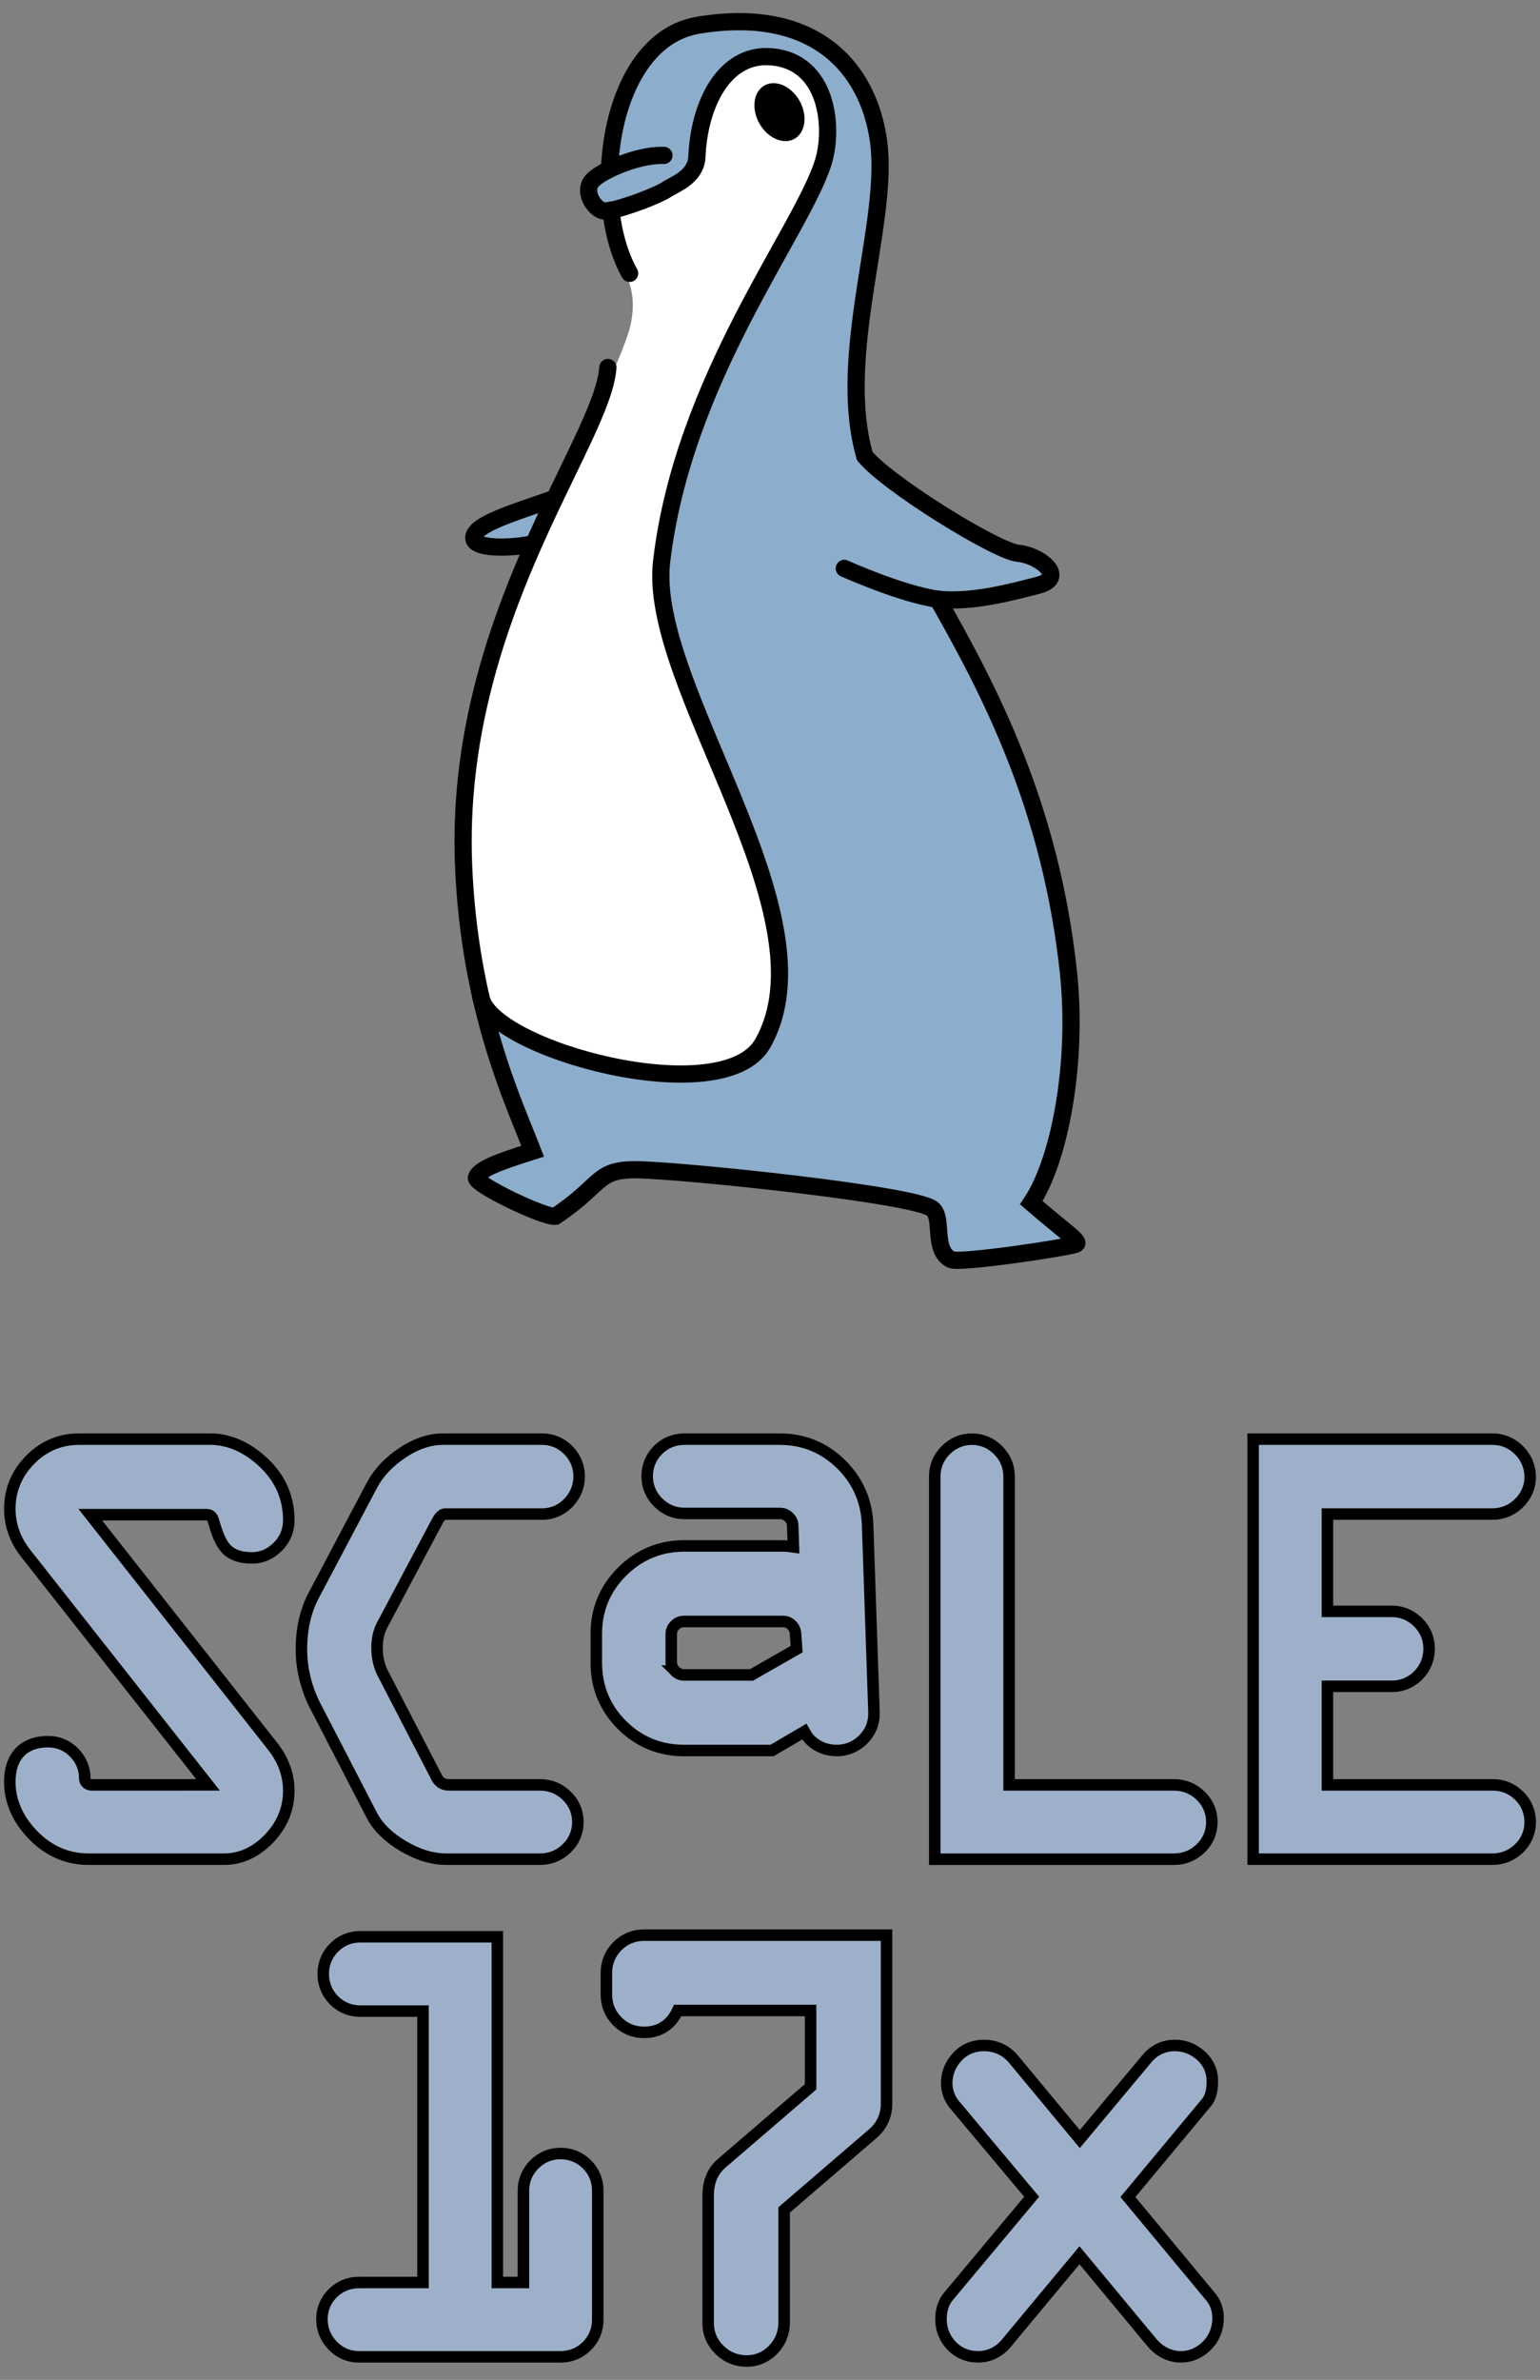 <?xml version="1.0" encoding="UTF-8" standalone="no"?>
<svg
   xmlns:dc="http://purl.org/dc/elements/1.1/"
   xmlns:cc="http://creativecommons.org/ns#"
   xmlns:rdf="http://www.w3.org/1999/02/22-rdf-syntax-ns#"
   xmlns:svg="http://www.w3.org/2000/svg"
   xmlns="http://www.w3.org/2000/svg"
   xmlns:sodipodi="http://sodipodi.sourceforge.net/DTD/sodipodi-0.dtd"
   xmlns:inkscape="http://www.inkscape.org/namespaces/inkscape"
   width="123px"
   height="190px"
   viewBox="0 0 123 190"
   version="1.1"
   id="svg48"
   sodipodi:docname="HomePageBanner.svg"
   inkscape:version="0.92.4 (5da689c313, 2019-01-14)">
  <rect x="0" y="0" width="123" height="190" fill="#808080" stroke="none"/>
  <sodipodi:namedview
     pagecolor="#ffffff"
     bordercolor="#666666"
     borderopacity="1"
     objecttolerance="10"
     gridtolerance="10"
     guidetolerance="10"
     inkscape:pageopacity="0"
     inkscape:pageshadow="2"
     inkscape:window-width="1440"
     inkscape:window-height="855"
     id="namedview50"
     showgrid="false"
     inkscape:zoom="3.4368421"
     inkscape:cx="61.5"
     inkscape:cy="95"
     inkscape:window-x="0"
     inkscape:window-y="23"
     inkscape:window-maximized="0"
     inkscape:current-layer="svg48" />
  <!-- Generator: Sketch 47.1 (45422) - http://www.bohemiancoding.com/sketch -->
  <title
     id="title10">HomePageBanner</title>
  <desc
     id="desc12">Created with Sketch.</desc>
  <defs
     id="defs14" />
  <g
     id="Page-1"
     transform="translate(0.306,0.583)"
     style="fill:none;fill-rule:evenodd;stroke:none;stroke-width:1">
    <g
       id="HomePageBanner">
      <g
         id="g10"
         transform="matrix(1,0,0,-1,36.533,101.131)">
        <g
           id="g12"
           transform="matrix(1,0,0,-1,0,100.126)">
          <path
             d="m 24.937,2.885 c -0.083,-0.001 -0.163,2.69e-4 -0.248,0.004 -3.14,0.143 -4.762,2.589 -5.328,4.611 -0.615,2.195 -0.175,3.581 -0.669,4.233 -1.223,1.613 -4.652,2.971 -6.821,3.459 0,0 0.363,2.575 0.917,4.111 0.553,1.536 1.194,2.501 0.791,4.787 -0.404,2.286 -3.613,8.618 -6.19,14.106 -2.979,6.344 -7.287,15.872 -7.266,27.455 0.008,4.429 0.548,8.484 1.291,11.97 0.089,0.14 0.146,0.261 0.164,0.366 0.273,1.556 5.264,5.301 12.977,6.073 6.877,0.689 10.934,-0.516 10.895,-7.036 C 25.378,64.8 15.603,52.388 16.031,44.639 16.955,28.008 29.446,15.964 29.256,8.118 29.19,5.397 27.508,2.925 24.937,2.885 c 0,0 0,0 0,0 z"
             id="path14"
             inkscape:connector-curvature="0"
             style="fill:#ffffff;fill-rule:nonzero" />
          <path
             d="m 22.109,0.082 c -2.826,0 -5.988,1.006 -7.67,3.194 -2.456,3.194 -2.691,8.633 -2.691,8.633 0,0 -2.355,0.748 -1.817,2.228 0.466,1.28 1.562,1.138 1.85,1.076 0.003,-0.001 0.009,-0.003 0.012,-0.004 0.039,-0.009 0.063,-0.017 0.063,-0.017 2.169,-0.488 5.598,-1.847 6.821,-3.459 0.494,-0.651 0.054,-2.037 0.669,-4.233 0.566,-2.022 2.188,-4.468 5.328,-4.611 2.713,-0.123 4.499,2.42 4.567,5.229 0.19,7.846 -12.301,19.89 -13.225,36.521 -0.428,7.749 9.347,20.162 9.419,32.385 0.039,6.52 -4.018,7.725 -10.895,7.036 -7.713,-0.772 -12.703,-4.517 -12.977,-6.073 -0.018,-0.105 -0.075,-0.226 -0.164,-0.366 1.653,7.755 4.306,12.698 4.306,12.698 0,0 -4.622,1.253 -4.487,2.165 0.097,0.656 5.557,3.119 6.202,3.03 0.732,-0.101 3.522,-3.231 4.932,-3.636 1.735,-0.498 23.578,1.975 25.298,3.127 0.503,0.337 0.111,3.16 1.211,4.001 0.572,0.437 9.539,-0.932 9.958,-1.479 0.329,-0.431 -3.288,-3.093 -3.288,-3.093 1.415,-3.302 3.12,-6.275 3.019,-14.391 -0.156,-12.626 -5.248,-25.369 -10.498,-33.793 3.059,0.587 8.883,-0.975 8.917,-2.017 0.039,-1.21 -2.187,-1.58 -3.129,-1.715 C 42.899,42.382 35.54,38.279 32.134,34.816 31.645,32.945 31.406,31.254 31.495,28.293 31.596,24.93 33.21,16.592 33.345,10.909 33.46,6.061 30.284,0.216 22.109,0.082 Z"
             id="path16"
             inkscape:connector-curvature="0"
             style="fill:#8cadcb;fill-rule:nonzero" />
          <path
             d="m 7.325,38.343 c -2.362,0.631 -6.109,1.811 -6.123,2.963 -0.012,1.012 2.598,0.962 4.403,0.807 0.593,-1.358 1.177,-2.614 1.72,-3.77 z"
             id="path18"
             inkscape:connector-curvature="0"
             style="fill:#8cadcb;fill-rule:nonzero" />
          <path
             d="m 38.053,46.248 c 4.228,7.431 9.029,16.639 10.441,29.761 0.77,7.152 -0.658,14.969 -2.962,18.424 2.772,2.4 4.02,3.15 3.538,3.318 -0.851,0.296 -9.28,1.553 -9.939,1.223 -1.53,-0.764 -0.593,-3.31 -1.498,-4.048 C 36.203,93.761 17.612,91.852 14.099,91.801 10.727,91.751 11.369,92.948 7.515,95.516 6.659,95.638 1.034,92.947 1.215,92.424 1.444,91.763 2.805,91.236 5.705,90.32 4.248,86.521 0.65,79.07 0.185,67.442 -0.597,47.895 11.297,33.699 11.713,27.751"
             id="path20"
             inkscape:connector-curvature="0"
             style="stroke:#000000;stroke-width:1.374;stroke-linecap:round" />
          <path
             d="m 11.844,11.908 c 0.223,-5.407 2.557,-10.733 7.074,-11.481 9.211,-1.525 13.593,3.295 14.416,9.284 0.881,6.401 -3.416,17.086 -1.105,25.105"
             id="path22"
             inkscape:connector-curvature="0"
             style="stroke:#000000;stroke-width:1.374;stroke-linecap:round" />
          <path
             d="M 13.45,20.235 C 12.668,18.839 12.171,17.095 11.952,15.193"
             id="path24"
             inkscape:connector-curvature="0"
             style="stroke:#000000;stroke-width:1.374;stroke-linecap:round" />
          <path
             d="m 7.472,38.197 c -3.472,1.203 -6.47,2.105 -6.47,3.157 0,1.052 3.787,0.752 4.734,0.451"
             id="path26"
             inkscape:connector-curvature="0"
             style="stroke:#000000;stroke-width:1.374;stroke-linecap:round" />
          <path
             d="m 16.189,10.82 c -1.311,-0.052 -3.043,0.476 -4.291,1.08 -0.636,0.308 -1.146,0.635 -1.411,0.914 -0.783,0.829 0.065,2.191 0.79,2.415 0.126,0.039 0.341,0.028 0.615,-0.019 1.3,-0.223 3.909,-1.258 4.471,-1.641 0.681,-0.464 2.258,-0.942 2.452,-2.505 0.157,-4.36 2.209,-8.418 5.933,-8.118 4.582,0.37 5.006,5.731 4.167,8.419 C 27.18,16.928 17.71,28.653 16.004,43.253 14.845,53.172 29.899,71.457 24.077,81.716 20.92,87.278 2.235,82.176 1.564,77.988"
             id="path28"
             inkscape:connector-curvature="0"
             style="stroke:#000000;stroke-width:1.374;stroke-linecap:round" />
          <path
             d="m 32.23,34.817 c 1.74,2.175 10.516,7.619 12.253,7.769 1.736,0.151 3.944,1.954 1.577,2.556 -1.965,0.5 -5.237,1.414 -8.007,1.107 0,0 0,0 0,0 -2.899,-0.405 -7.458,-2.459 -7.458,-2.459"
             id="path30"
             inkscape:connector-curvature="0"
             style="stroke:#000000;stroke-width:1.374;stroke-linecap:round" />
          <path
             d="M 26.613,9.496 C 25.726,9.993 24.472,9.442 23.812,8.265 23.152,7.089 23.336,5.733 24.223,5.236 c 0.887,-0.498 2.141,0.053 2.8,1.23 0.66,1.176 0.476,2.533 -0.41,3.03 z"
             id="path32"
             inkscape:connector-curvature="0"
             style="fill:#000000;fill-rule:nonzero" />
        </g>
      </g>
      <g
         id="g5611"
         transform="translate(0,113.767)"
         style="fill:#9eb0c9;fill-rule:nonzero;stroke:#000000;stroke-width:0.919">
        <g
           id="g5585">
          <g
             id="g26"
             transform="matrix(1,0,0,-1,0.298,34.416)">
            <path
               d="M 5.711,33.87 C 4.189,33.87 2.871,33.311 1.794,32.209 0.723,31.113 0.18,29.8 0.18,28.305 c 0,-1.28 0.423,-2.471 1.258,-3.542 0,0 13.937,-17.685 14.574,-18.494 -1.323,0 -9.255,-0.002 -9.255,-0.002 -0.246,0 -0.361,0.08 -0.441,0.157 -0.09,0.087 -0.15,0.185 -0.15,0.381 0,0.771 -0.294,1.477 -0.85,2.042 -0.561,0.57 -1.277,0.87 -2.072,0.87 -1.947,0 -3.065,-1.167 -3.065,-3.201 0,-1.557 0.627,-2.99 1.862,-4.257 C 3.283,0.982 4.773,0.335 6.47,0.335 h 10.824 c 1.335,0 2.545,0.557 3.597,1.655 1.042,1.087 1.57,2.369 1.57,3.811 0,1.263 -0.431,2.454 -1.282,3.541 0,0 -13.916,17.663 -14.572,18.496 h 9.244 c 0.27,0 0.473,-0.041 0.615,-0.555 0.275,-0.997 0.566,-1.658 0.916,-2.082 0.446,-0.539 1.17,-0.812 2.154,-0.812 0.753,0 1.435,0.292 2.026,0.87 0.589,0.575 0.899,1.316 0.899,2.142 0,1.794 -0.678,3.342 -2.014,4.599 -1.32,1.242 -2.761,1.872 -4.283,1.872 z"
               id="path28-2"
               inkscape:connector-curvature="0" />
          </g>
          <g
             id="g30"
             transform="matrix(1,0,0,-1,23.644,34.416)">
            <path
               d="m 11.422,33.87 c -1.065,0 -2.16,-0.372 -3.255,-1.106 C 7.102,32.049 6.301,31.201 5.783,30.242 L 1.117,21.415 C 0.46,20.191 0.125,18.733 0.125,17.09 c 0,-1.487 0.345,-2.955 1.024,-4.365 l 4.627,-8.94 C 6.26,2.876 7.094,2.068 8.259,1.376 9.422,0.685 10.582,0.335 11.707,0.335 h 7.485 c 0.8,0 1.529,0.295 2.109,0.853 0.591,0.569 0.903,1.299 0.903,2.113 0,0.813 -0.313,1.544 -0.905,2.112 C 20.71,5.98 19.999,6.267 19.189,6.267 H 11.955 C 11.421,6.264 11.109,6.466 10.875,6.967 L 6.643,15.139 c -0.309,0.583 -0.469,1.266 -0.481,2.041 -3.808e-4,0.707 0.136,1.329 0.406,1.836 l 4.401,8.287 c 0.313,0.593 0.567,0.586 0.675,0.584 h 7.688 c 0.816,0 1.548,0.312 2.118,0.903 0.56,0.582 0.856,1.312 0.856,2.112 0,0.788 -0.297,1.507 -0.859,2.081 -0.567,0.58 -1.295,0.887 -2.106,0.887 z"
               id="path32-7"
               inkscape:connector-curvature="0" />
          </g>
          <g
             id="g34"
             transform="matrix(1,0,0,-1,47.146,25.53)">
            <path
               d="m 6.473,6.47 -0.002,7.611e-4 c -0.214,0.213 -0.309,0.433 -0.309,0.711 v 2.222 c 0,0.296 0.092,0.518 0.299,0.723 0.208,0.207 0.434,0.3 0.734,0.3 h 7.866 c 0.297,0 0.519,-0.09 0.72,-0.291 0.205,-0.206 0.305,-0.455 0.314,-0.781 0,0 0.043,-0.62 0.079,-1.135 C 15.41,7.782 12.92,6.359 12.571,6.159 H 7.195 c -0.284,0 -0.507,0.096 -0.722,0.311 z m 0.732,18.514 c -0.807,0 -1.534,-0.3 -2.102,-0.867 -0.567,-0.567 -0.866,-1.292 -0.866,-2.099 0,-0.792 0.304,-1.515 0.878,-2.089 0.575,-0.574 1.298,-0.878 2.09,-0.878 h 7.615 c 0.303,0 0.532,-0.093 0.744,-0.301 0.206,-0.204 0.299,-0.427 0.299,-0.722 0,0 0.029,-0.84 0.056,-1.642 -0.327,0.047 -0.616,0.072 -0.859,0.072 H 7.203 C 5.275,16.459 3.604,15.769 2.237,14.407 0.869,13.044 0.176,11.38 0.176,9.458 V 7.127 c 0,-1.936 0.688,-3.607 2.044,-4.961 C 3.576,0.812 5.247,0.126 7.187,0.126 h 7.024 c 0,0 1.591,0.93 2.586,1.513 0.136,-0.233 0.26,-0.471 0.463,-0.667 0.581,-0.561 1.296,-0.847 2.126,-0.847 0.789,0 1.508,0.296 2.082,0.856 0.581,0.566 0.888,1.293 0.888,2.102 L 21.848,18.066 c -0.054,1.921 -0.765,3.573 -2.112,4.905 -1.351,1.336 -3.005,2.013 -4.915,2.013 z"
               id="path36"
               inkscape:connector-curvature="0" />
          </g>
          <g
             id="g38"
             transform="matrix(1,0,0,-1,74.091,34.15)">
            <path
               d="M 1.142,32.728 C 0.566,32.155 0.262,31.435 0.262,30.643 V 0.068 H 19.38 c 0.8,0 1.529,0.295 2.109,0.853 0.591,0.569 0.903,1.3 0.903,2.113 0,0.812 -0.313,1.542 -0.902,2.111 -0.579,0.559 -1.309,0.855 -2.109,0.855 H 6.198 V 30.644 c 0,0.79 -0.304,1.51 -0.881,2.084 -0.575,0.573 -1.296,0.875 -2.087,0.875 -0.791,0 -1.513,-0.302 -2.088,-0.875"
               id="path40"
               inkscape:connector-curvature="0" />
          </g>
          <g
             id="g42"
             transform="matrix(1,0,0,-1,99.601,34.416)">
            <path
               d="M 1.142,33.87 H 0.18 V 0.335 H 19.298 c 0.799,0 1.528,0.295 2.109,0.853 0.59,0.569 0.902,1.3 0.902,2.113 0,0.809 -0.305,1.536 -0.883,2.105 C 20.853,5.969 20.134,6.267 19.347,6.267 H 6.115 v 7.87 h 5.153 c 0.811,0 1.541,0.306 2.109,0.886 0.563,0.574 0.861,1.31 0.861,2.129 0,0.792 -0.304,1.515 -0.88,2.09 -0.575,0.574 -1.298,0.878 -2.09,0.878 H 6.115 v 7.768 h 13.184 c 0.803,0 1.535,0.302 2.115,0.873 0.585,0.577 0.895,1.301 0.895,2.095 0,0.806 -0.307,1.541 -0.888,2.124 -0.583,0.584 -1.317,0.892 -2.123,0.892 z"
               id="path44"
               inkscape:connector-curvature="0" />
          </g>
        </g>
        <g
           id="g5592"
           transform="translate(24.866,39.534)">
          <g
             id="g46"
             transform="matrix(1,0,0,-1,0.261,34.611)">
            <path
               d="M 13.326,33.87 H 3.334 c -0.804,0 -1.528,-0.3 -2.092,-0.87 -0.562,-0.566 -0.859,-1.291 -0.859,-2.096 0,-0.806 0.295,-1.53 0.855,-2.097 0.562,-0.569 1.284,-0.87 2.087,-0.87 H 8.352 V 6.267 H 3.226 C 2.426,6.267 1.706,5.972 1.145,5.414 0.58,4.855 0.281,4.14 0.281,3.349 c 0,-0.812 0.286,-1.521 0.849,-2.109 C 1.696,0.648 2.426,0.335 3.239,0.335 H 19.351 c 0.805,0 1.529,0.298 2.094,0.863 0.566,0.566 0.864,1.29 0.864,2.095 V 13.609 c 0,0.805 -0.3,1.529 -0.868,2.096 -0.568,0.564 -1.293,0.862 -2.099,0.862 -0.81,0 -1.538,-0.305 -2.106,-0.88 -0.564,-0.572 -0.862,-1.289 -0.862,-2.075 V 6.267 h -2.086 v 27.603 z"
               id="path48"
               inkscape:connector-curvature="0" />
          </g>
          <path
             d="M 44.661,34.611 H 26.265 c -0.818,0 -1.553,-0.304 -2.127,-0.881 -0.573,-0.574 -0.877,-1.311 -0.877,-2.129 v -1.744 c 0,-0.82 0.304,-1.556 0.879,-2.131 0.575,-0.575 1.311,-0.879 2.129,-0.879 1.257,0 2.173,0.634 2.687,1.749 H 39.57 v -6.093 c -0.619,-0.531 -7.106,-6.109 -7.106,-6.109 -0.489,-0.419 -1.073,-1.199 -1.073,-2.528 V 3.616 c 0,-0.806 0.315,-1.539 0.911,-2.123 0.588,-0.576 1.331,-0.882 2.147,-0.882 0.826,0 1.568,0.316 2.143,0.916 0.566,0.589 0.866,1.329 0.866,2.14 v 9.01 c 0.618,0.531 7.089,6.093 7.089,6.093 0.715,0.622 1.09,1.445 1.09,2.384 v 13.457 z"
             id="path70"
             transform="matrix(1,0,0,-1,0,35.222)"
             inkscape:connector-curvature="0" />
          <g
             id="g82"
             transform="matrix(1,0,0,-1,49.739,34.378)">
            <path
               d="m 16.753,23.975 c 0,0 -4.275,-5.117 -5.421,-6.488 -1.137,1.37 -5.298,6.383 -5.298,6.383 -0.597,0.714 -1.414,1.09 -2.363,1.09 -0.861,0 -1.61,-0.328 -2.164,-0.953 -0.533,-0.598 -0.804,-1.29 -0.804,-2.054 0,-0.677 0.248,-1.312 0.718,-1.834 0,0 5.188,-6.188 6.066,-7.235 C 6.599,11.821 0.85,4.939 0.85,4.939 0.45,4.464 0.246,3.847 0.246,3.109 c 0,-0.813 0.291,-1.545 0.84,-2.117 0.559,-0.583 1.293,-0.89 2.122,-0.89 0.932,0 1.747,0.417 2.356,1.207 0,0 4.58,5.504 5.742,6.901 1.162,-1.4 5.751,-6.928 5.751,-6.928 0.639,-0.771 1.455,-1.18 2.359,-1.18 0.775,0 1.493,0.309 2.075,0.895 0.579,0.585 0.886,1.346 0.886,2.202 0,0.679 -0.225,1.29 -0.65,1.765 0,0 -5.675,6.837 -6.553,7.895 0.873,1.05 6.243,7.504 6.243,7.504 0.329,0.361 0.503,0.939 0.503,1.733 0,0.835 -0.335,1.561 -0.967,2.099 -0.595,0.508 -1.277,0.765 -2.026,0.765 -0.854,0 -1.605,-0.341 -2.173,-0.985"
               id="path84"
               inkscape:connector-curvature="0" />
          </g>
        </g>
      </g>
    </g>
  </g>
</svg>
